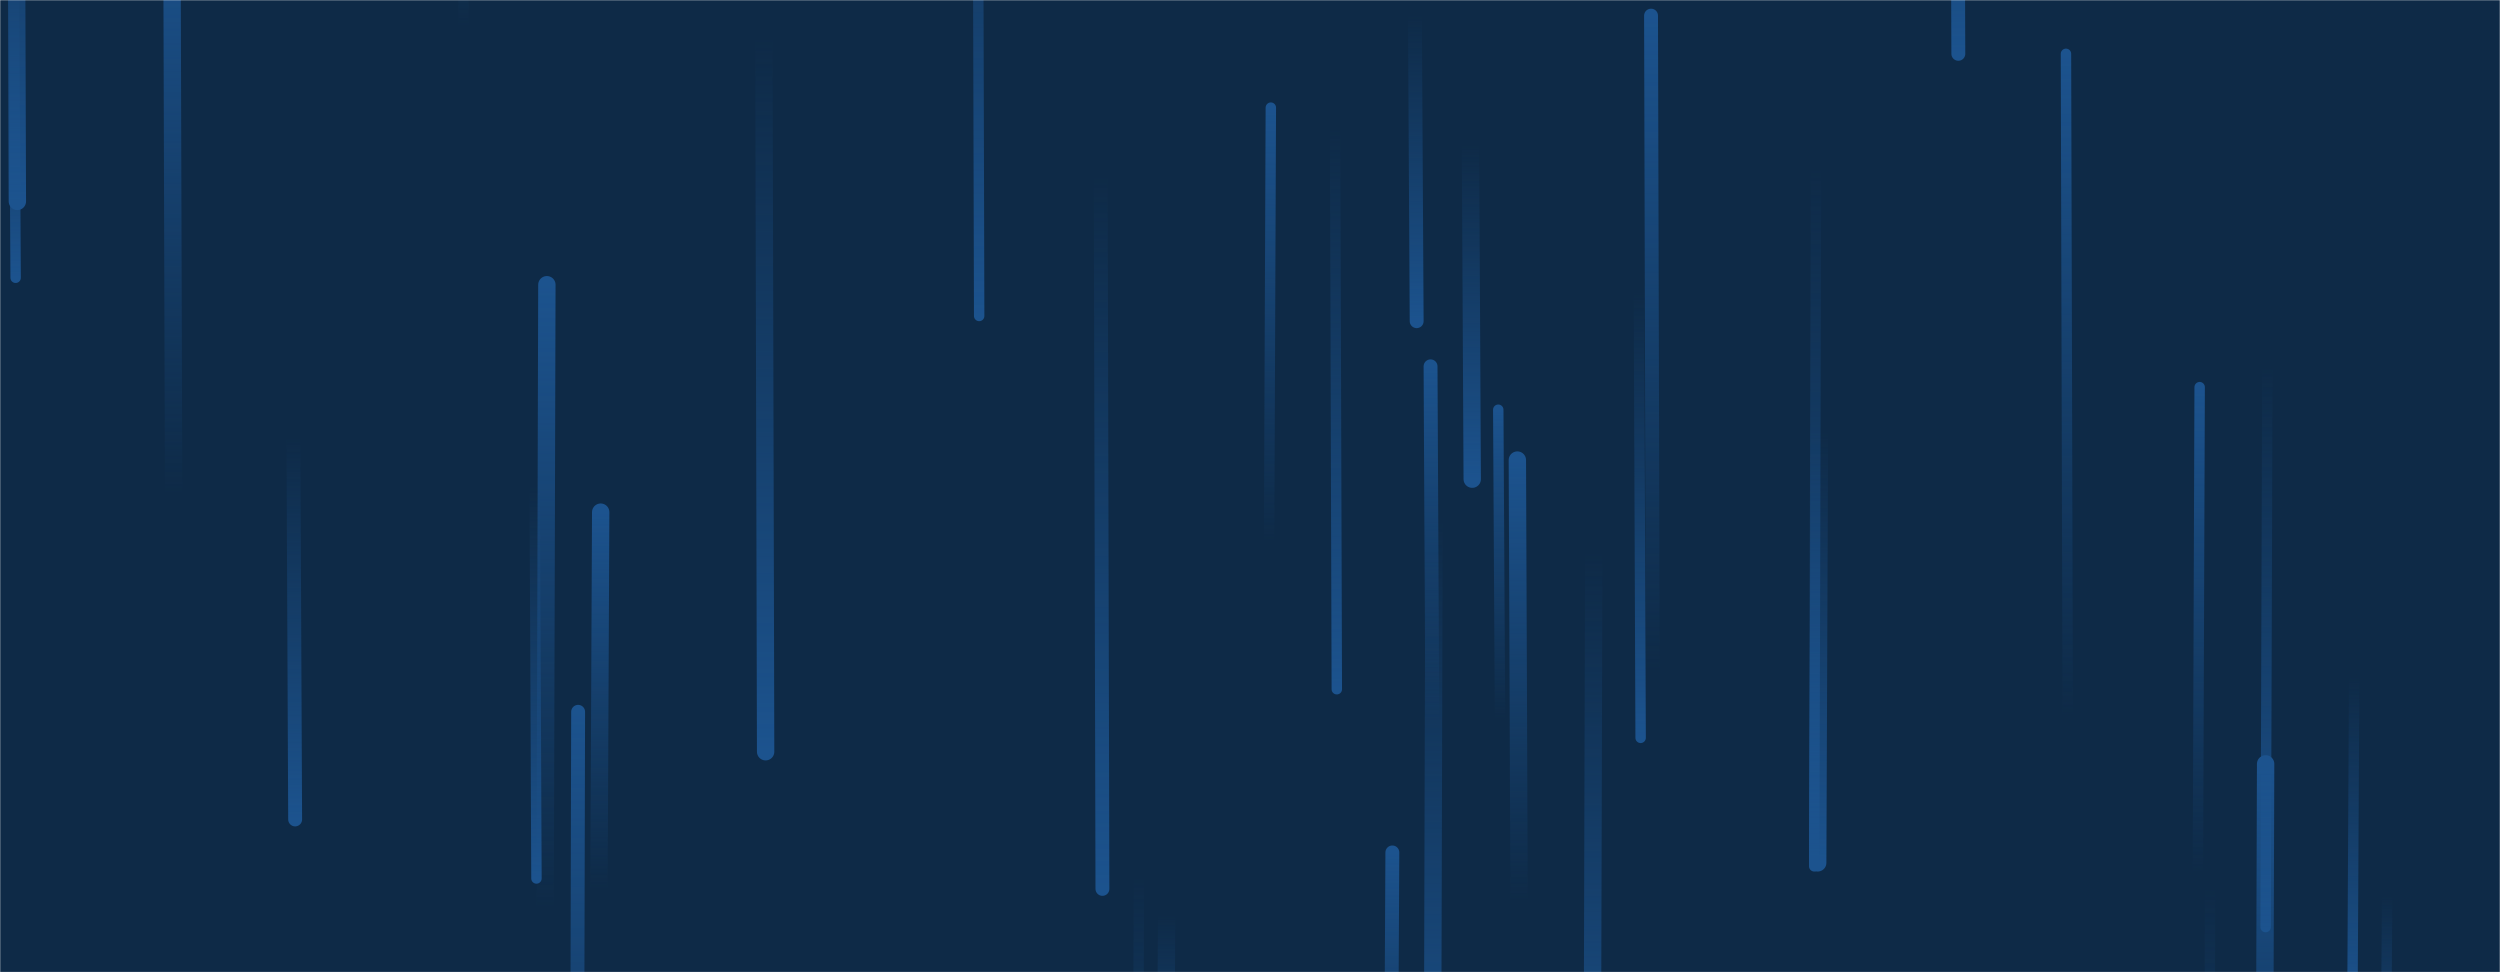 <svg xmlns="http://www.w3.org/2000/svg" version="1.1" xmlns:xlink="http://www.w3.org/1999/xlink" xmlns:svgjs="http://svgjs.dev/svgjs" width="1440" height="560" preserveAspectRatio="none" viewBox="0 0 1440 560"><g mask="url(&quot;#SvgjsMask1000&quot;)" fill="none"><rect width="1440" height="560" x="0" y="0" fill="#0e2a47"></rect><path d="M1267 223L1266 503" stroke-width="6" stroke="url(&quot;#SvgjsLinearGradient1001&quot;)" stroke-linecap="round" class="Up"></path><path d="M918 318L917 688" stroke-width="10" stroke="url(&quot;#SvgjsLinearGradient1002&quot;)" stroke-linecap="round" class="Down"></path><path d="M100 285L99 -50" stroke-width="10" stroke="url(&quot;#SvgjsLinearGradient1001&quot;)" stroke-linecap="round" class="Up"></path><path d="M1046 97L1045 499" stroke-width="6" stroke="url(&quot;#SvgjsLinearGradient1002&quot;)" stroke-linecap="round" class="Down"></path><path d="M441 433L440 21" stroke-width="10" stroke="url(&quot;#SvgjsLinearGradient1002&quot;)" stroke-linecap="round" class="Down"></path><path d="M1375 516L1374 656" stroke-width="6" stroke="url(&quot;#SvgjsLinearGradient1002&quot;)" stroke-linecap="round" class="Down"></path><path d="M1356 390L1355 579" stroke-width="6" stroke="url(&quot;#SvgjsLinearGradient1002&quot;)" stroke-linecap="round" class="Down"></path><path d="M848 276L847 83" stroke-width="10" stroke="url(&quot;#SvgjsLinearGradient1002&quot;)" stroke-linecap="round" class="Down"></path><path d="M170 472L169 252" stroke-width="8" stroke="url(&quot;#SvgjsLinearGradient1002&quot;)" stroke-linecap="round" class="Down"></path><path d="M315 164L314 523" stroke-width="10" stroke="url(&quot;#SvgjsLinearGradient1001&quot;)" stroke-linecap="round" class="Up"></path><path d="M333 410L332 816" stroke-width="8" stroke="url(&quot;#SvgjsLinearGradient1001&quot;)" stroke-linecap="round" class="Up"></path><path d="M1306 211L1305 534" stroke-width="6" stroke="url(&quot;#SvgjsLinearGradient1002&quot;)" stroke-linecap="round" class="Down"></path><path d="M1273 511L1272 917" stroke-width="6" stroke="url(&quot;#SvgjsLinearGradient1002&quot;)" stroke-linecap="round" class="Down"></path><path d="M952 386L951 9" stroke-width="8" stroke="url(&quot;#SvgjsLinearGradient1001&quot;)" stroke-linecap="round" class="Up"></path><path d="M672 527L671 684" stroke-width="10" stroke="url(&quot;#SvgjsLinearGradient1002&quot;)" stroke-linecap="round" class="Down"></path><path d="M770 397L769 74" stroke-width="6" stroke="url(&quot;#SvgjsLinearGradient1002&quot;)" stroke-linecap="round" class="Down"></path><path d="M1048 248L1047 497" stroke-width="10" stroke="url(&quot;#SvgjsLinearGradient1002&quot;)" stroke-linecap="round" class="Down"></path><path d="M826 300L825 673" stroke-width="10" stroke="url(&quot;#SvgjsLinearGradient1002&quot;)" stroke-linecap="round" class="Down"></path><path d="M267 15L266 -235" stroke-width="6" stroke="url(&quot;#SvgjsLinearGradient1001&quot;)" stroke-linecap="round" class="Up"></path><path d="M802 491L801 685" stroke-width="8" stroke="url(&quot;#SvgjsLinearGradient1001&quot;)" stroke-linecap="round" class="Up"></path><path d="M309 506L308 280" stroke-width="6" stroke="url(&quot;#SvgjsLinearGradient1002&quot;)" stroke-linecap="round" class="Down"></path><path d="M945 425L944 168" stroke-width="6" stroke="url(&quot;#SvgjsLinearGradient1002&quot;)" stroke-linecap="round" class="Down"></path><path d="M825 415L824 211" stroke-width="8" stroke="url(&quot;#SvgjsLinearGradient1001&quot;)" stroke-linecap="round" class="Up"></path><path d="M9 160L8 -20" stroke-width="6" stroke="url(&quot;#SvgjsLinearGradient1002&quot;)" stroke-linecap="round" class="Down"></path><path d="M1128 31L1127 -242" stroke-width="8" stroke="url(&quot;#SvgjsLinearGradient1002&quot;)" stroke-linecap="round" class="Down"></path><path d="M1191 413L1190 31" stroke-width="6" stroke="url(&quot;#SvgjsLinearGradient1001&quot;)" stroke-linecap="round" class="Up"></path><path d="M635 512L634 100" stroke-width="8" stroke="url(&quot;#SvgjsLinearGradient1002&quot;)" stroke-linecap="round" class="Down"></path><path d="M816 185L815 9" stroke-width="8" stroke="url(&quot;#SvgjsLinearGradient1002&quot;)" stroke-linecap="round" class="Down"></path><path d="M732 62L731 312" stroke-width="6" stroke="url(&quot;#SvgjsLinearGradient1001&quot;)" stroke-linecap="round" class="Up"></path><path d="M656 505L655 854" stroke-width="6" stroke="url(&quot;#SvgjsLinearGradient1002&quot;)" stroke-linecap="round" class="Down"></path><path d="M346 295L345 512" stroke-width="10" stroke="url(&quot;#SvgjsLinearGradient1001&quot;)" stroke-linecap="round" class="Up"></path><path d="M875 519L874 265" stroke-width="10" stroke="url(&quot;#SvgjsLinearGradient1001&quot;)" stroke-linecap="round" class="Up"></path><path d="M10 116L9 -195" stroke-width="10" stroke="url(&quot;#SvgjsLinearGradient1002&quot;)" stroke-linecap="round" class="Down"></path><path d="M564 182L563 -194" stroke-width="6" stroke="url(&quot;#SvgjsLinearGradient1002&quot;)" stroke-linecap="round" class="Down"></path><path d="M1305 440L1304 745" stroke-width="10" stroke="url(&quot;#SvgjsLinearGradient1001&quot;)" stroke-linecap="round" class="Up"></path><path d="M864 414L863 236" stroke-width="6" stroke="url(&quot;#SvgjsLinearGradient1001&quot;)" stroke-linecap="round" class="Up"></path></g><defs><mask id="SvgjsMask1000"><rect width="1440" height="560" fill="#ffffff"></rect></mask><linearGradient x1="0%" y1="100%" x2="0%" y2="0%" id="SvgjsLinearGradient1001"><stop stop-color="rgba(28, 83, 142, 0)" offset="0"></stop><stop stop-color="#1c538e" offset="1"></stop></linearGradient><linearGradient x1="0%" y1="0%" x2="0%" y2="100%" id="SvgjsLinearGradient1002"><stop stop-color="rgba(28, 83, 142, 0)" offset="0"></stop><stop stop-color="#1c538e" offset="1"></stop></linearGradient></defs></svg>